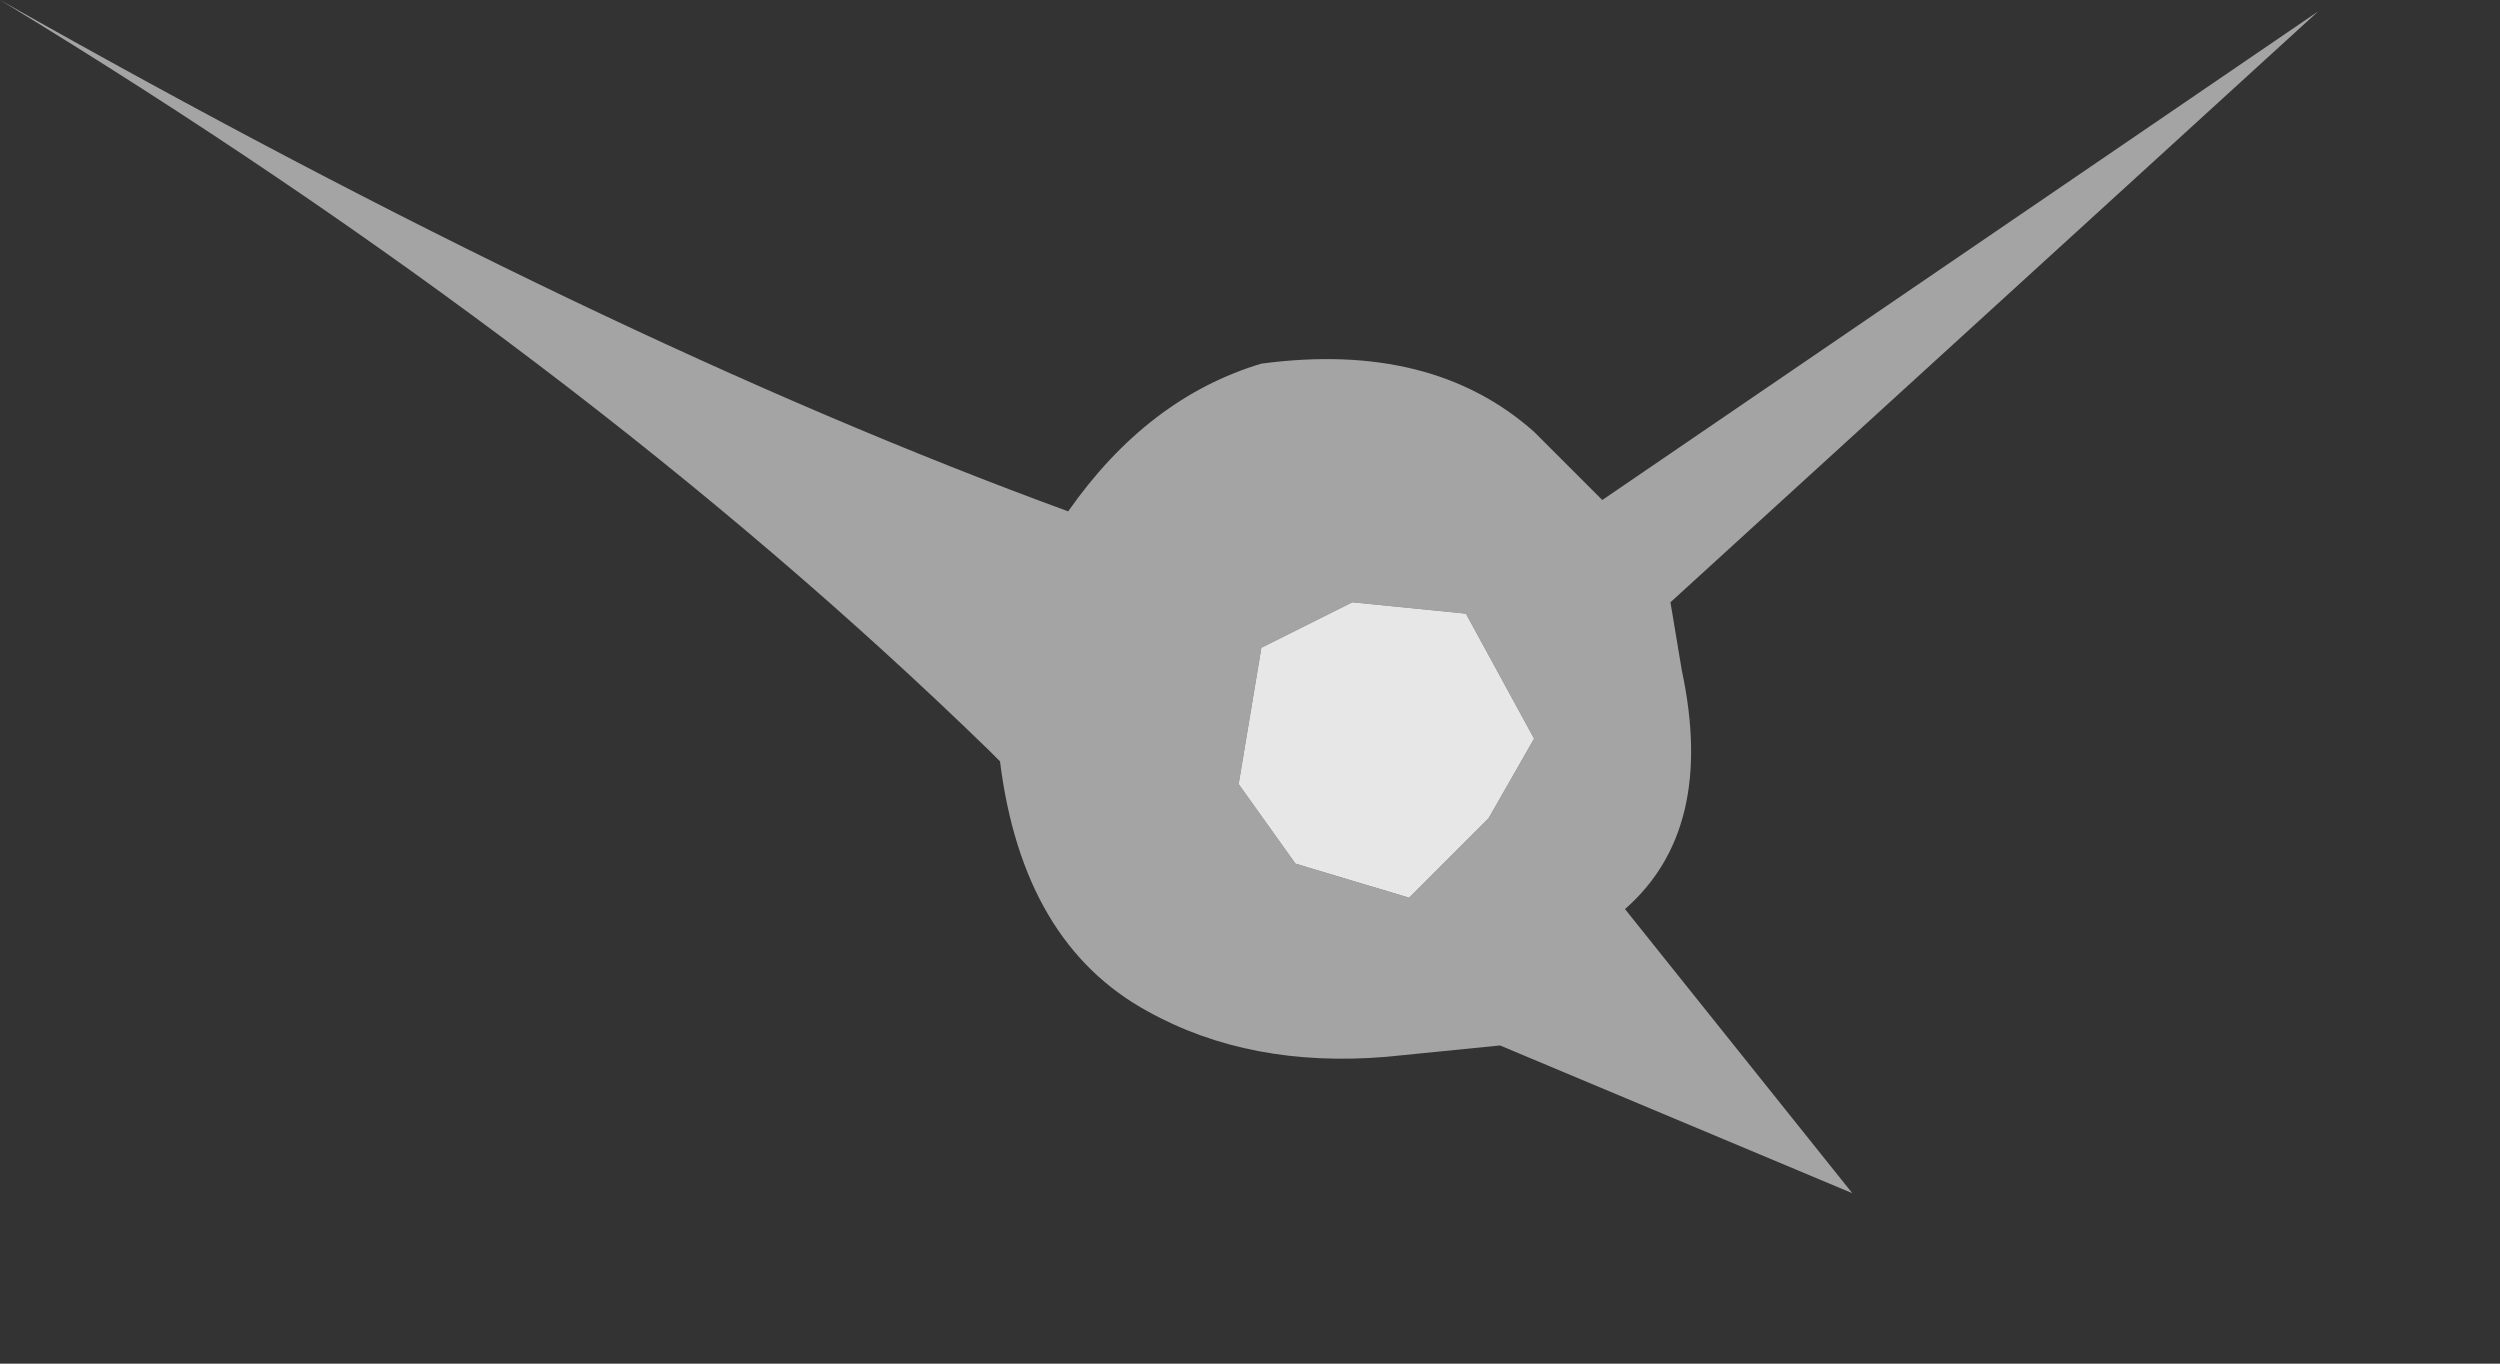 <?xml version="1.0" encoding="utf-8"?>
<svg version="1.1" id="Layer_1"
xmlns="http://www.w3.org/2000/svg"
xmlns:xlink="http://www.w3.org/1999/xlink"
width="11px" height="6px"
xml:space="preserve">
<rect width="100%" height="100%" fill="#333333" stroke="none"/>
<g id="PathID_324" transform="matrix(1, 0, 0, 1, 10.4, 15.95)">
<path style="fill:#F2F2F2;fill-opacity:0.592" d="M-6.05 -12.65Q-7.85 -14.4 -10.4 -15.95Q-7.75 -14.45 -5.7 -13.7Q-5.35 -14.2 -4.85 -14.35Q-4.1 -14.45 -3.65 -14.05L-3.35 -13.75L-0.2 -15.9L-3.05 -13.3L-3 -13Q-2.85 -12.3 -3.25 -11.95L-2.25 -10.7L-3.8 -11.35L-4.3 -11.3Q-4.9 -11.25 -5.35 -11.5Q-5.9 -11.8 -6 -12.6L-6.05 -12.65M-4.45 -13.3L-4.85 -13.1L-4.95 -12.5L-4.7 -12.15L-4.2 -12L-3.85 -12.35L-3.65 -12.7L-3.95 -13.25L-4.45 -13.3" />
<path style="fill:#F2F2F2;fill-opacity:0.941" d="M-3.95 -13.25L-3.65 -12.7L-3.85 -12.35L-4.2 -12L-4.7 -12.15L-4.95 -12.5L-4.85 -13.1L-4.45 -13.3L-3.95 -13.25" />
</g>
</svg>
